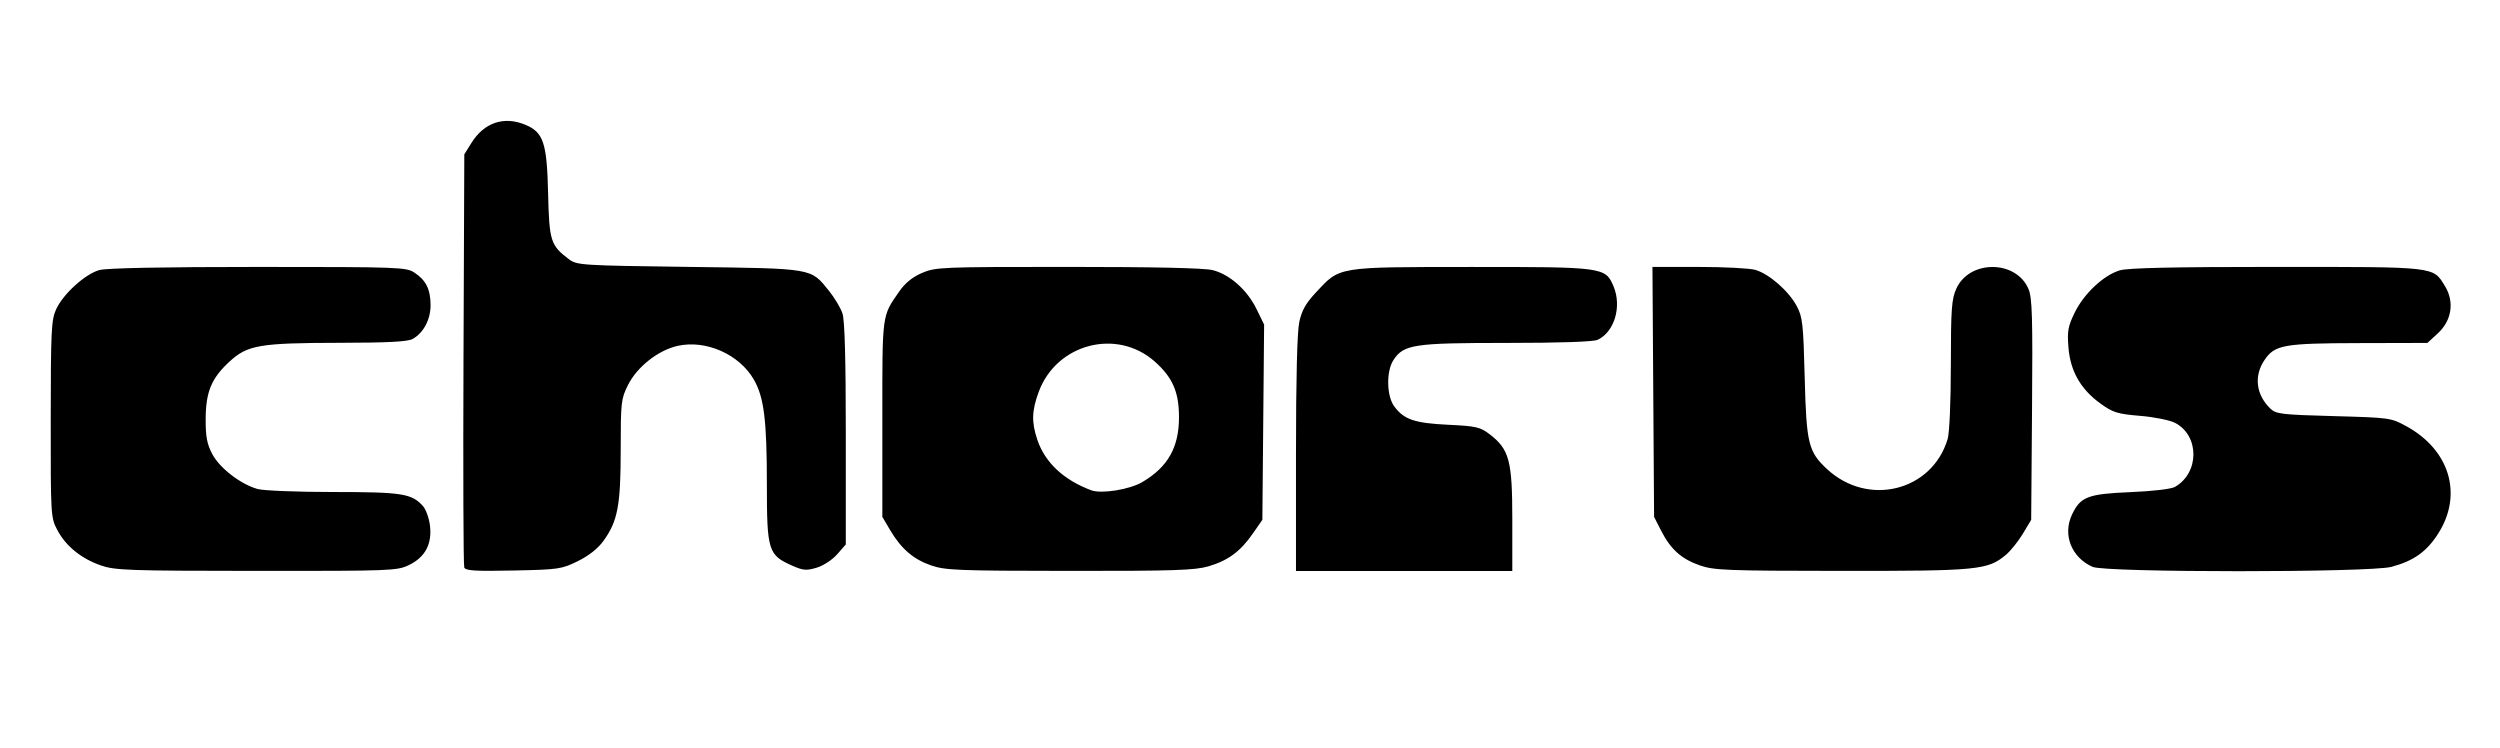 <svg xmlns="http://www.w3.org/2000/svg" xmlns:xlink="http://www.w3.org/1999/xlink" width="1829.74mm" height="547.78mm" viewBox="0 0 4322.214 1293.962">
    <g id="499ef5ab-b4ee-4ab0-ae7b-7973fb0ec487">
<g style="">
		<g id="cf7c0c3d-c850-4b79-a4f9-c853bd192699">
<path style="stroke: rgb(193,193,193); stroke-width: 0; stroke-dasharray: none; stroke-linecap: butt; stroke-dashoffset: 0; stroke-linejoin: miter; stroke-miterlimit: 4; fill: rgb(0,0,0); fill-rule: nonzero; opacity: 1;" transform="matrix(5.054 0 0 5.055 2445.308 580.434) matrix(1 0 0 1 0 0)  translate(-532.504, -455.538)" d="M 83.20 534.11 C 76.46 531.77 71.20 527.51 68.29 522.01 C 66.03 517.75 66.00 517.19 66.02 484.09 C 66.04 453.71 66.22 450.12 67.87 446.50 C 70.26 441.27 77.79 434.43 82.65 433.08 C 85.15 432.39 104.19 432.01 137.00 432.01 C 185.24 432.01 187.63 432.10 190.43 433.95 C 194.39 436.55 195.92 439.62 195.96 445.00 C 195.99 449.97 193.57 454.56 189.81 456.65 C 188.13 457.58 181.34 457.94 164.80 457.96 C 137.47 458.01 133.37 458.71 127.20 464.36 C 120.99 470.07 119.05 474.75 119.02 484.09 C 119.00 490.11 119.48 492.58 121.29 496.02 C 123.84 500.84 131.00 506.35 136.82 507.97 C 138.84 508.53 150.53 508.99 162.78 508.99 C 186.32 509.00 189.52 509.51 193.37 513.82 C 194.40 514.97 195.47 518.03 195.77 520.61 C 196.47 526.86 194.07 531.31 188.54 533.98 C 184.53 535.92 182.50 536.00 136.43 535.97 C 92.64 535.94 88.04 535.78 83.20 534.11 M 207.48 534.80 C 207.18 534.04 207.07 501.94 207.22 463.46 L 207.50 393.50 L 209.90 389.65 C 214.26 382.63 221.06 380.33 228.38 383.39 C 234.57 385.97 235.76 389.54 236.16 406.68 C 236.54 423.21 237.01 424.67 243.38 429.44 C 246.03 431.41 247.73 431.52 284.32 432.00 C 327.23 432.56 325.92 432.34 332.28 440.23 C 334.17 442.58 336.23 446.03 336.86 447.90 C 337.63 450.21 338.00 463.37 338.00 489.11 L 338.00 526.93 L 335.05 530.29 C 333.38 532.19 330.33 534.18 328.04 534.87 C 324.51 535.93 323.41 535.83 319.65 534.17 C 311.46 530.54 311.00 529.07 311.00 506.28 C 311.00 484.36 310.02 476.53 306.52 470.49 C 301.53 461.87 290.12 456.84 280.47 459.01 C 273.80 460.50 266.58 466.20 263.48 472.42 C 261.13 477.13 261.00 478.29 261.00 494.51 C 261.00 513.60 259.98 518.96 255.08 525.73 C 253.18 528.35 250.09 530.79 246.32 532.64 C 240.76 535.37 239.77 535.52 224.25 535.84 C 211.15 536.11 207.90 535.91 207.48 534.80 M 367.20 534.10 C 361.11 532.00 356.96 528.42 353.16 522.00 L 350.50 517.50 L 350.50 483.90 C 350.50 447.51 350.30 449.02 356.34 440.32 C 358.29 437.51 360.81 435.47 364.05 434.07 C 368.69 432.08 370.56 432.00 413.99 432.00 C 443.59 432.00 460.62 432.38 463.50 433.10 C 469.34 434.57 475.29 439.85 478.49 446.39 L 481.10 451.73 L 480.80 485.11 L 480.50 518.50 L 477.22 523.22 C 472.97 529.34 468.78 532.43 462.07 534.40 C 457.47 535.76 450.22 536.00 414.57 535.97 C 376.44 535.94 372.00 535.76 367.20 534.10 M 439.39 505.61 C 448.20 500.45 452.01 493.69 451.98 483.28 C 451.95 474.69 449.76 469.72 443.61 464.30 C 430.67 452.91 410.16 458.26 404.04 474.62 C 401.60 481.16 401.48 485.11 403.55 491.21 C 406.19 498.95 412.58 504.91 422.00 508.41 C 425.46 509.69 435.07 508.15 439.39 505.61 M 492.00 496.05 C 492.00 470.35 492.40 454.24 493.12 450.88 C 493.97 446.90 495.34 444.47 498.87 440.68 C 507.11 431.83 505.78 432.05 551.78 432.02 C 597.30 432.00 597.88 432.08 600.64 438.68 C 603.52 445.57 600.92 454.27 595.20 456.93 C 593.74 457.61 582.40 458.00 563.97 458.00 C 532.26 458.00 528.88 458.51 525.36 463.83 C 522.83 467.66 522.97 476.14 525.63 479.72 C 528.94 484.20 532.57 485.44 544.08 485.99 C 553.64 486.45 555.00 486.76 558.23 489.22 C 564.97 494.37 566.00 498.23 566.00 518.32 L 566.00 536.00 L 529.00 536.00 L 492.00 536.00 L 492.00 496.05 M 630.20 534.10 C 623.88 531.92 620.18 528.61 616.91 522.22 L 614.50 517.50 L 614.22 474.75 L 613.94 432.00 L 629.72 432.01 C 638.40 432.01 647.10 432.46 649.07 433.00 C 653.75 434.30 660.51 440.18 663.28 445.36 C 665.30 449.13 665.55 451.33 666.03 470.00 C 666.61 492.47 667.29 495.22 673.66 501.14 C 687.67 514.16 709.57 508.72 714.92 490.89 C 715.55 488.78 716.01 478.15 716.02 465.38 C 716.04 446.25 716.28 442.99 717.90 439.42 C 722.41 429.48 738.42 429.59 742.60 439.60 C 743.85 442.57 744.04 449.29 743.79 480.82 L 743.50 518.50 L 740.67 523.23 C 739.11 525.84 736.50 529.09 734.87 530.46 C 728.67 535.68 725.32 536.00 678.57 535.97 C 639.47 535.94 635.01 535.77 630.20 534.10 M 764.50 534.59 C 757.26 531.37 754.20 523.59 757.47 516.70 C 760.37 510.59 762.87 509.64 777.50 509.03 C 784.99 508.72 791.42 507.97 792.67 507.25 C 801.08 502.46 801.12 489.71 792.73 485.35 C 790.94 484.42 785.62 483.34 780.76 482.94 C 773.01 482.29 771.49 481.82 767.26 478.78 C 760.48 473.91 756.90 467.68 756.25 459.59 C 755.80 453.92 756.08 452.35 758.42 447.57 C 761.59 441.10 768.29 434.83 773.81 433.18 C 776.59 432.34 792.23 432.00 827.42 432.00 C 882.47 432.00 880.87 431.82 885.03 438.54 C 888.35 443.92 887.39 450.33 882.61 454.72 L 879.03 458.00 L 855.76 458.06 C 829.74 458.12 826.82 458.65 823.28 463.90 C 819.62 469.35 820.42 475.76 825.36 480.50 C 827.26 482.32 829.22 482.55 846.97 483.03 C 866.23 483.56 866.58 483.61 871.86 486.50 C 886.73 494.65 891.24 509.90 882.71 523.24 C 878.76 529.42 874.33 532.56 866.72 534.59 C 859.27 536.57 768.97 536.57 764.50 534.59 M 928.22 418.44 C 926.08 416.94 926.00 416.30 926.00 400.57 L 926.00 384.26 L 921.06 383.60 C 915.64 382.88 913.99 380.76 915.98 377.04 C 917.00 375.14 918.01 375.00 931.06 375.00 L 945.04 375.00 L 946.20 377.54 C 947.73 380.91 945.72 382.96 940.14 383.71 L 936.00 384.26 L 936.00 400.13 C 936.00 414.67 935.83 416.17 934.00 418.00 C 931.59 420.41 931.08 420.45 928.22 418.44 M 949.75 418.91 C 948.65 418.28 948.00 416.71 948.01 414.70 C 948.03 409.44 953.88 377.85 955.11 376.37 C 956.75 374.39 962.39 374.67 964.34 376.82 C 965.25 377.83 967.65 384.16 969.67 390.89 C 971.77 397.88 973.65 402.57 974.05 401.81 C 974.43 401.09 976.20 395.55 977.97 389.50 C 979.74 383.45 981.89 377.71 982.75 376.75 C 984.69 374.58 990.30 374.46 992.04 376.55 C 993.36 378.14 998.96 408.93 998.99 414.71 C 999.00 418.33 996.63 420.24 993.23 419.35 C 990.50 418.64 990.34 418.11 988.32 403.46 C 987.37 396.61 986.31 391.34 985.96 391.75 C 985.60 392.16 983.83 397.90 982.02 404.50 C 979.96 412.03 978.00 417.15 976.76 418.25 C 971.90 422.55 969.26 419.38 965.06 404.22 C 963.20 397.50 961.39 392.00 961.04 392.00 C 960.69 392.00 959.61 397.74 958.64 404.75 C 957.68 411.76 956.58 417.79 956.20 418.14 C 954.73 419.48 951.43 419.88 949.75 418.91 Z" stroke-linecap="round"/>
</g>
</g>
</g>

  </svg>